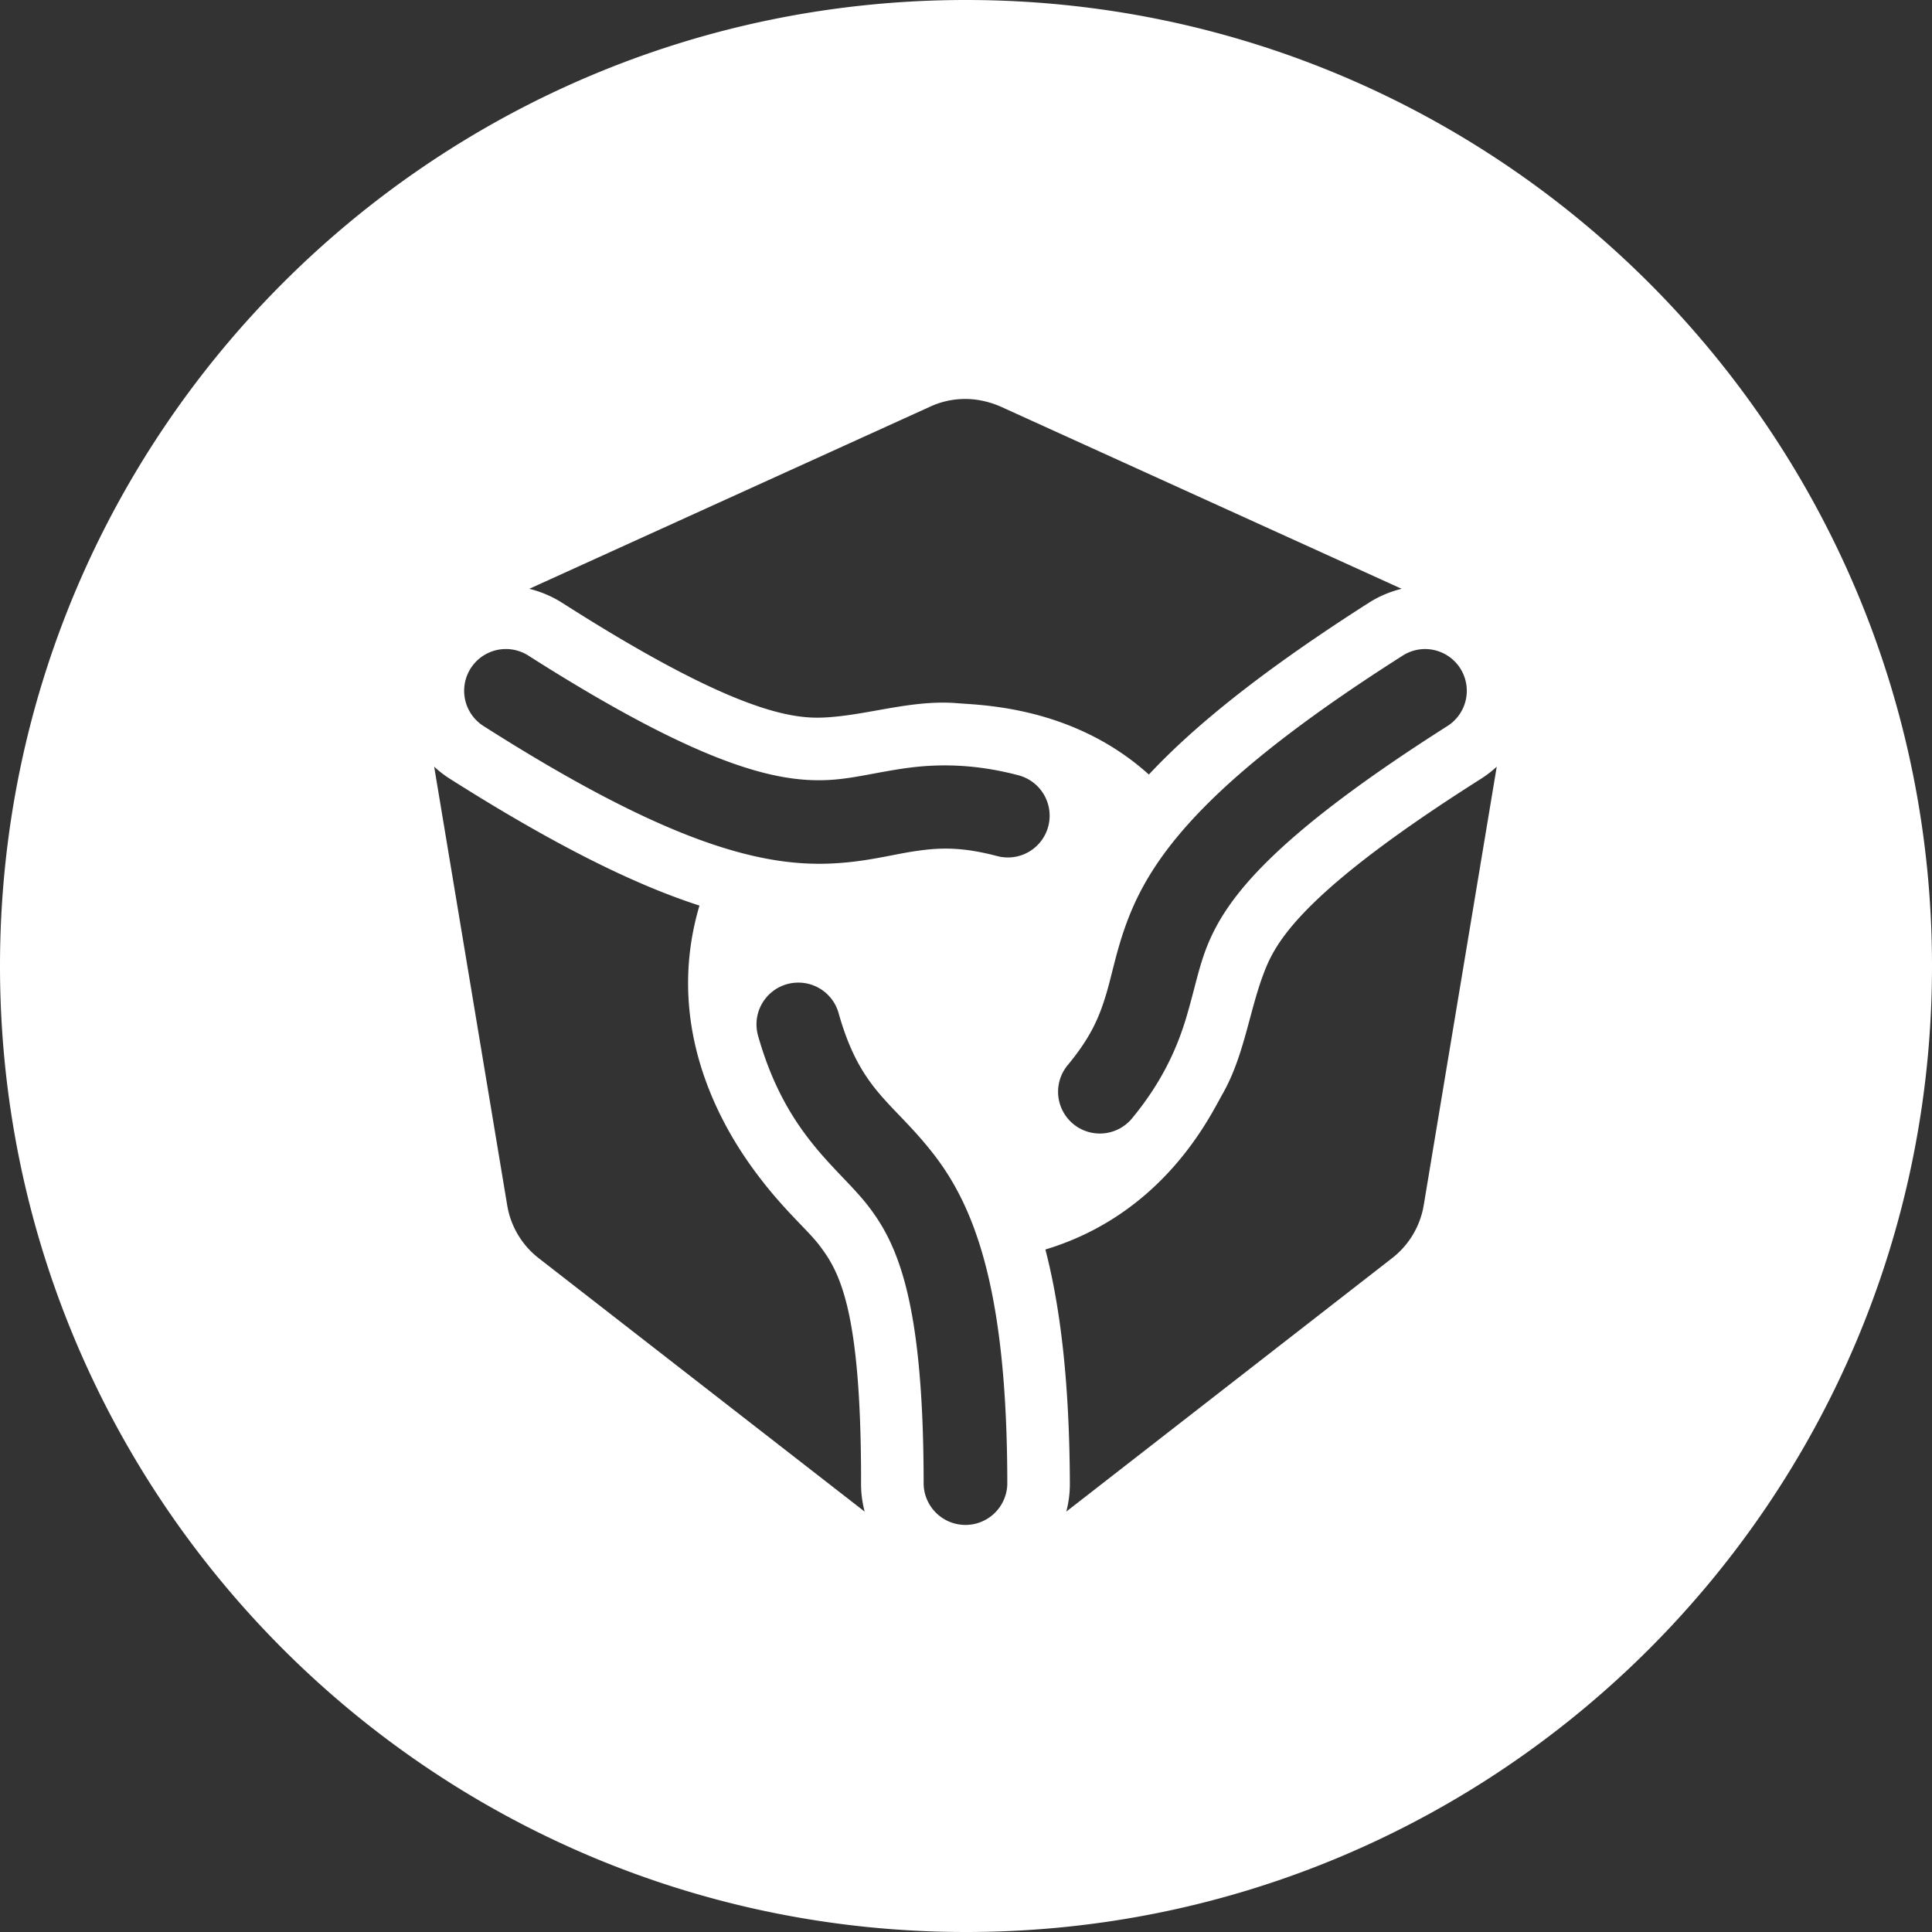 <svg width="120" height="120" xmlns="http://www.w3.org/2000/svg" xmlns:xlink="http://www.w3.org/1999/xlink"><rect width="100%" height="100%" fill="#333333" stroke="none"/><use xlink:href="#path0_fill" fill="#FFF"/><defs><path id="path0_fill" fill-rule="evenodd" d="M120 60c0 33.137-26.863 60-60 60S0 93.137 0 60 26.863 0 60 0s60 26.863 60 60zM59.944 24.78c.728 0 1.458.156 2.165.455l24.95 11.337a6.748 6.748 0 0 0-2.054.877c-6.413 4.096-10.726 7.532-13.646 10.659-4.356-3.926-9.577-4.274-11.493-4.402-.155-.01-.289-.019-.398-.028-1.691-.142-3.347.152-4.975.442-1.116.198-2.218.394-3.31.446-2.046.097-5.717-.392-16.254-7.117-.63-.402-1.33-.7-2.055-.877l24.95-11.337a5.186 5.186 0 0 1 2.12-.455zm-28.58 15.533a2.592 2.592 0 0 1 1.476.422c10.838 6.897 15.441 7.845 18.51 7.717.969-.04 1.87-.207 2.879-.395.587-.109 1.212-.225 1.908-.327 1.889-.275 4.225-.338 7.116.423a2.597 2.597 0 0 1 1.857 3.172 2.594 2.594 0 0 1-3.178 1.846c-2.228-.586-3.588-.524-5.052-.31-.458.066-.933.158-1.438.256-1.108.215-2.358.457-3.88.52-4.43.185-10.282-1.383-21.507-8.527a2.594 2.594 0 0 1 1.309-4.797zm57.127 0a2.596 2.596 0 0 1 2.512 1.873 2.594 2.594 0 0 1-1.124 2.924C79.039 52.003 76.23 55.767 75.045 58.6c-.374.898-.606 1.787-.866 2.783-.15.576-.31 1.189-.511 1.86-.55 1.827-1.484 3.975-3.398 6.272a2.594 2.594 0 0 1-3.985-3.32c1.475-1.77 1.993-3.024 2.42-4.44.133-.442.25-.909.376-1.405v-.003c.278-1.098.59-2.337 1.179-3.745 1.71-4.09 5.616-8.726 16.843-15.867.413-.27.894-.416 1.388-.422zM26.967 47.62a6.84 6.84 0 0 0 1 .767c6.452 4.087 11.4 6.544 15.478 7.86-2.536 8.57 2.462 15.264 3.92 17.133.871 1.12 1.711 1.996 2.382 2.696h.001c.45.47.823.86 1.08 1.19 1.278 1.65 2.676 3.927 2.654 14.924 0 .572.079 1.145.223 1.698L33.44 78.132a5.247 5.247 0 0 1-1.932-3.242l-4.541-27.27zm65.998 0l-4.54 27.27a5.26 5.26 0 0 1-1.943 3.243L66.229 93.887a6.707 6.707 0 0 0 .222-1.698c-.02-6.189-.563-10.904-1.52-14.58 6.871-2.072 9.828-7.505 10.801-9.292.075-.138.138-.254.19-.345.843-1.471 1.279-3.092 1.708-4.686.294-1.094.585-2.175 1.002-3.186.78-1.895 2.776-5.022 13.334-11.714.356-.226.69-.48 1-.767zM49.607 61.032a2.594 2.594 0 0 1 2.487 1.921c.967 3.406 2.213 4.705 3.754 6.313.663.691 1.38 1.44 2.153 2.437 2.573 3.317 4.564 8.549 4.564 20.486a2.599 2.599 0 0 1-5.196 0c0-11.4-1.632-14.947-3.465-17.31-.444-.573-.97-1.126-1.538-1.722-1.776-1.863-3.952-4.148-5.269-8.782a2.595 2.595 0 0 1 2.51-3.343z"/></defs></svg>